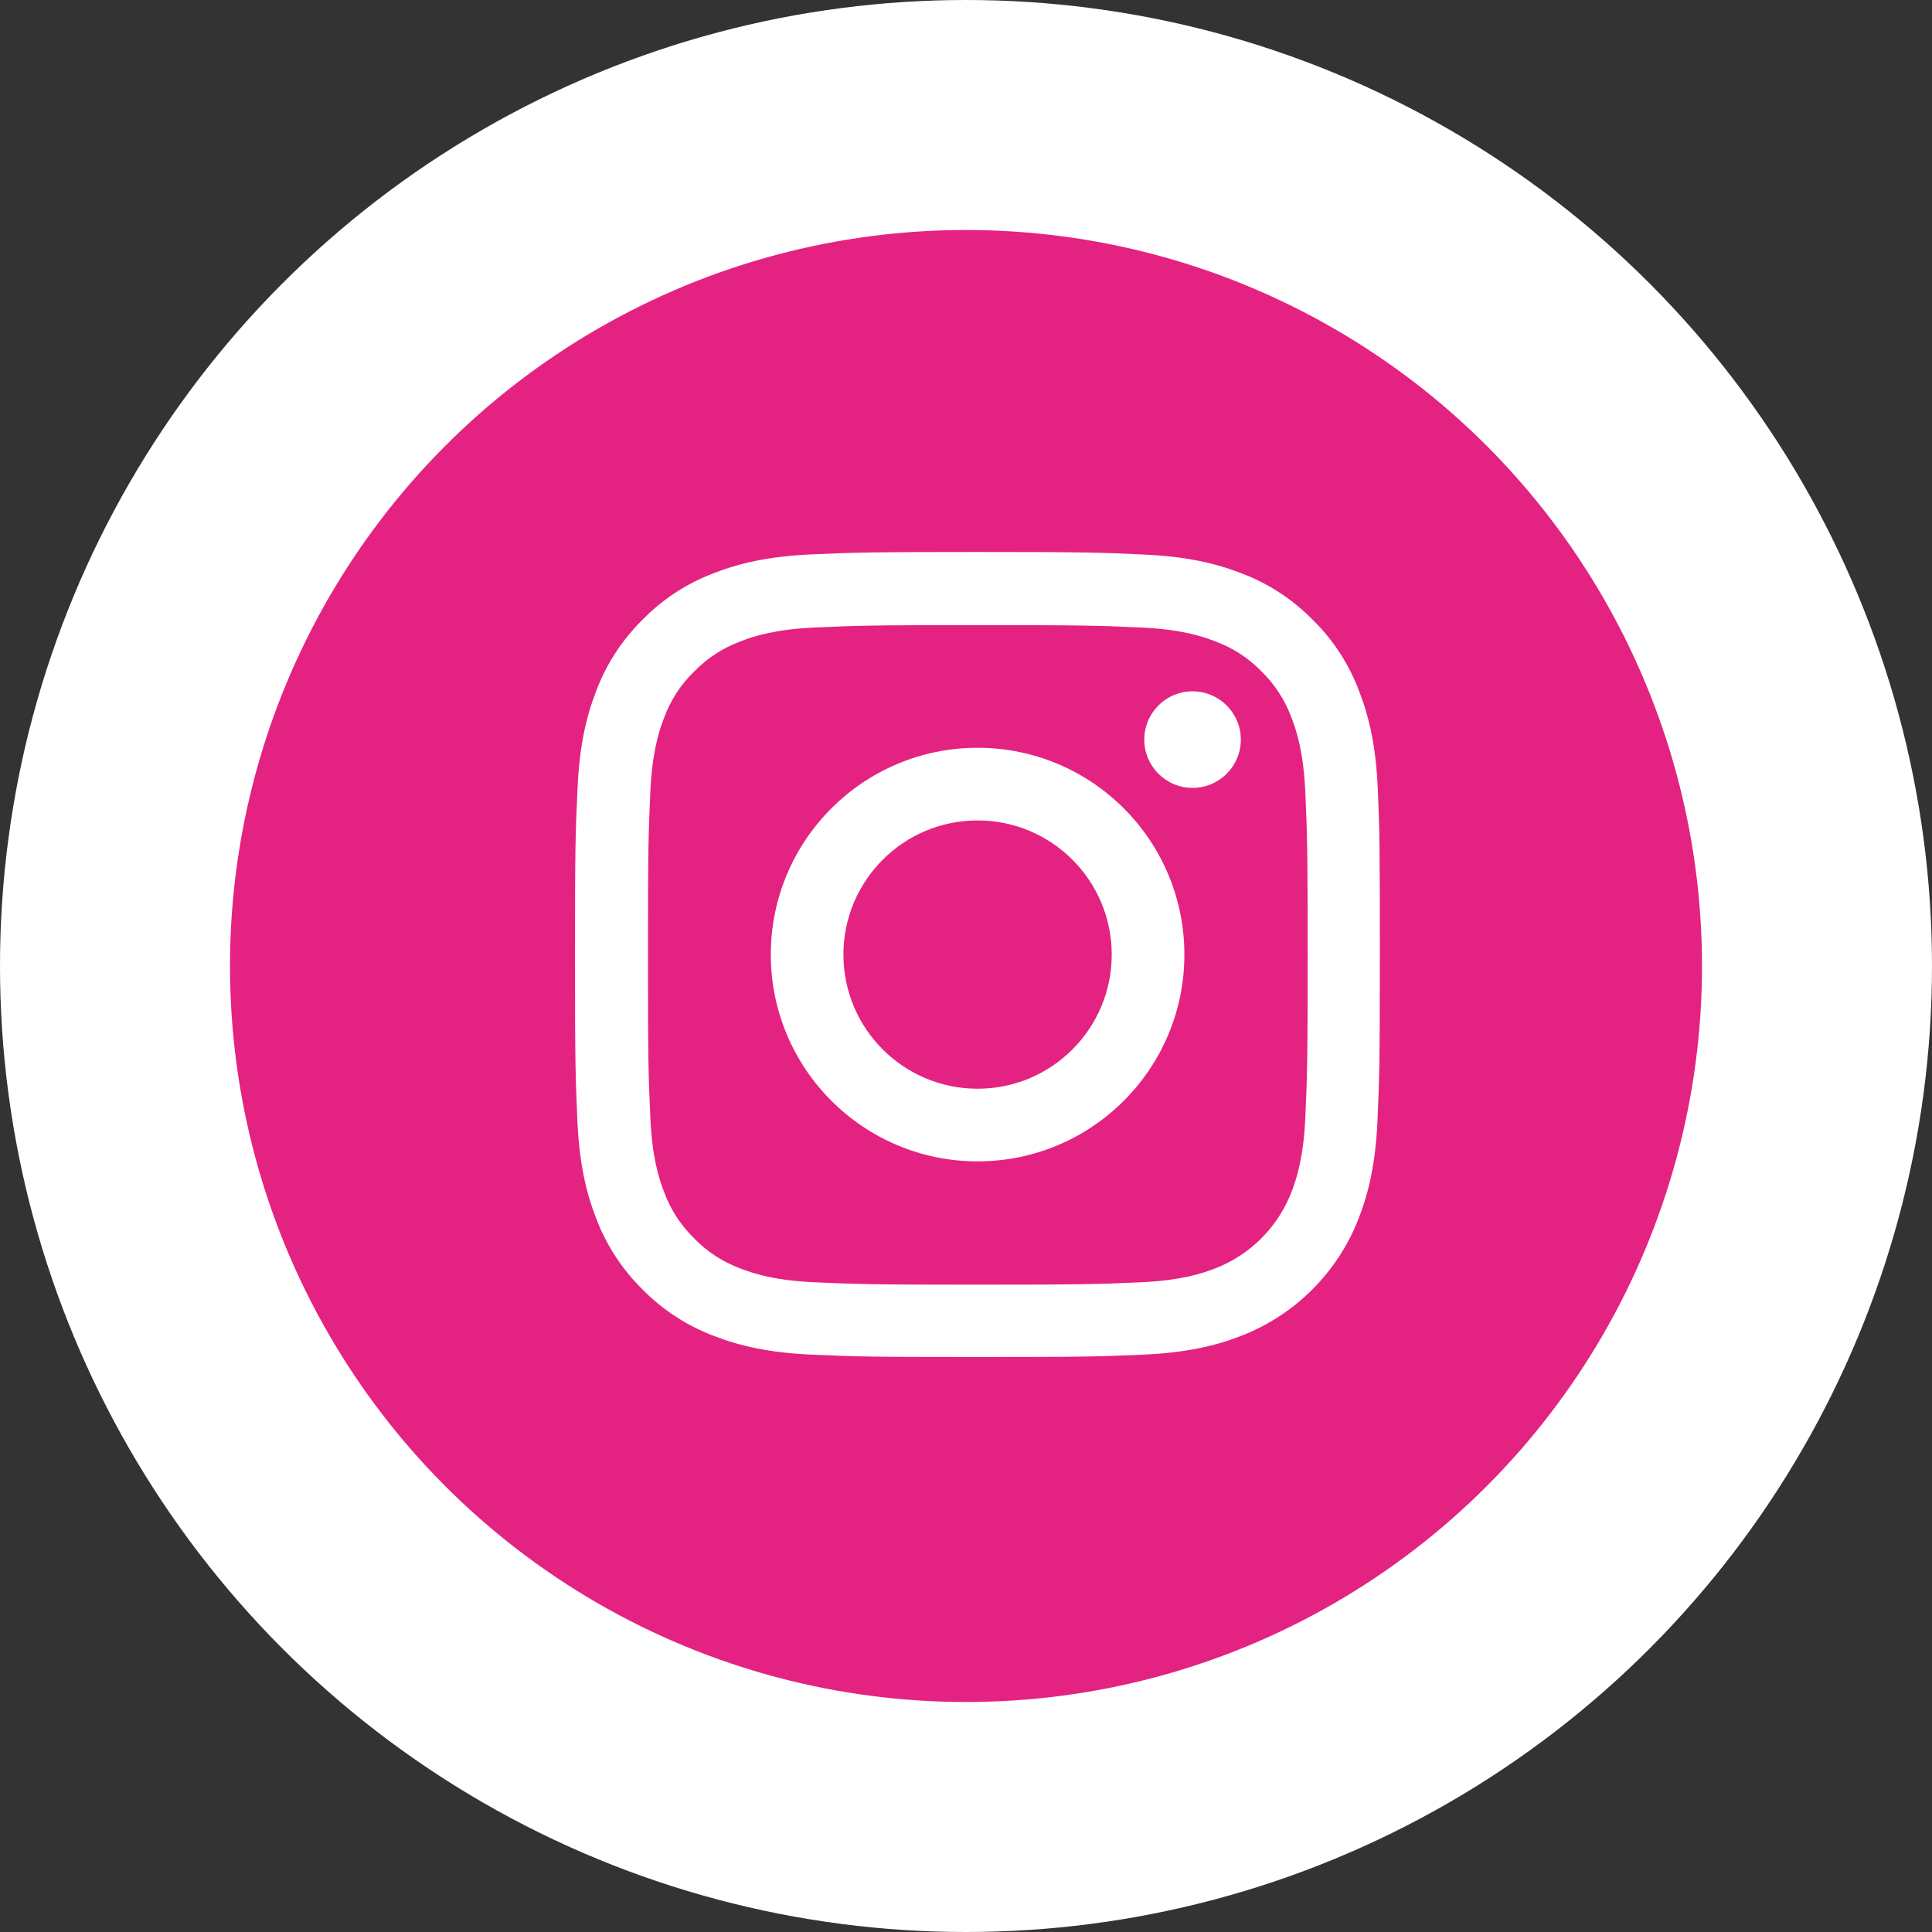 <svg width="84" height="84" viewBox="0 0 84 84" fill="none" xmlns="http://www.w3.org/2000/svg">
<rect x="0" y="0" width="84" height="84" fill="#333333" stroke="none"/>
<circle cx="42" cy="42" r="42" fill="white"/>
<circle cx="42" cy="42" r="32" fill="#E42281"/>
<path d="M59.904 34.29C59.822 32.43 59.522 31.152 59.091 30.044C58.646 28.868 57.963 27.815 57.067 26.94C56.192 26.051 55.132 25.36 53.97 24.923C52.855 24.492 51.584 24.192 49.724 24.11C47.85 24.021 47.255 24 42.504 24C37.752 24 37.157 24.021 35.29 24.103C33.43 24.185 32.152 24.486 31.044 24.916C29.868 25.36 28.815 26.044 27.94 26.94C27.051 27.815 26.361 28.875 25.923 30.037C25.492 31.152 25.192 32.423 25.11 34.283C25.021 36.157 25 36.752 25 41.504C25 46.255 25.021 46.85 25.103 48.717C25.185 50.577 25.486 51.855 25.916 52.963C26.361 54.139 27.051 55.192 27.94 56.067C28.815 56.956 29.875 57.646 31.037 58.084C32.152 58.515 33.423 58.815 35.283 58.897C37.15 58.98 37.745 59 42.497 59C47.249 59 47.843 58.98 49.71 58.897C51.57 58.815 52.848 58.515 53.956 58.084C56.308 57.175 58.168 55.315 59.077 52.963C59.508 51.848 59.809 50.577 59.891 48.717C59.973 46.85 59.993 46.255 59.993 41.504C59.993 36.752 59.986 36.157 59.904 34.29ZM56.753 48.58C56.677 50.289 56.39 51.212 56.151 51.828C55.563 53.353 54.353 54.563 52.828 55.151C52.212 55.39 51.283 55.677 49.58 55.752C47.734 55.834 47.18 55.855 42.51 55.855C37.84 55.855 37.28 55.834 35.441 55.752C33.731 55.677 32.808 55.39 32.193 55.151C31.434 54.87 30.743 54.426 30.183 53.845C29.602 53.277 29.157 52.593 28.877 51.835C28.637 51.219 28.35 50.289 28.275 48.587C28.193 46.741 28.173 46.187 28.173 41.517C28.173 36.847 28.193 36.287 28.275 34.447C28.35 32.738 28.637 31.815 28.877 31.2C29.157 30.441 29.602 29.75 30.19 29.189C30.757 28.608 31.441 28.164 32.2 27.884C32.815 27.644 33.745 27.357 35.447 27.282C37.294 27.2 37.847 27.179 42.517 27.179C47.194 27.179 47.748 27.2 49.587 27.282C51.296 27.357 52.219 27.644 52.835 27.884C53.593 28.164 54.284 28.608 54.845 29.189C55.426 29.757 55.87 30.441 56.151 31.2C56.39 31.815 56.677 32.745 56.753 34.447C56.834 36.294 56.855 36.847 56.855 41.517C56.855 46.187 56.834 46.734 56.753 48.58Z" fill="white"/>
<path d="M42.504 32.512C37.54 32.512 33.513 36.539 33.513 41.503C33.513 46.467 37.54 50.494 42.504 50.494C47.468 50.494 51.495 46.467 51.495 41.503C51.495 36.539 47.468 32.512 42.504 32.512ZM42.504 47.336C39.283 47.336 36.671 44.724 36.671 41.503C36.671 38.283 39.283 35.671 42.504 35.671C45.724 35.671 48.336 38.283 48.336 41.503C48.336 44.724 45.724 47.336 42.504 47.336Z" fill="white"/>
<path d="M53.949 32.157C53.949 33.316 53.009 34.256 51.85 34.256C50.691 34.256 49.751 33.316 49.751 32.157C49.751 30.998 50.691 30.058 51.85 30.058C53.009 30.058 53.949 30.998 53.949 32.157Z" fill="white"/>
</svg>
